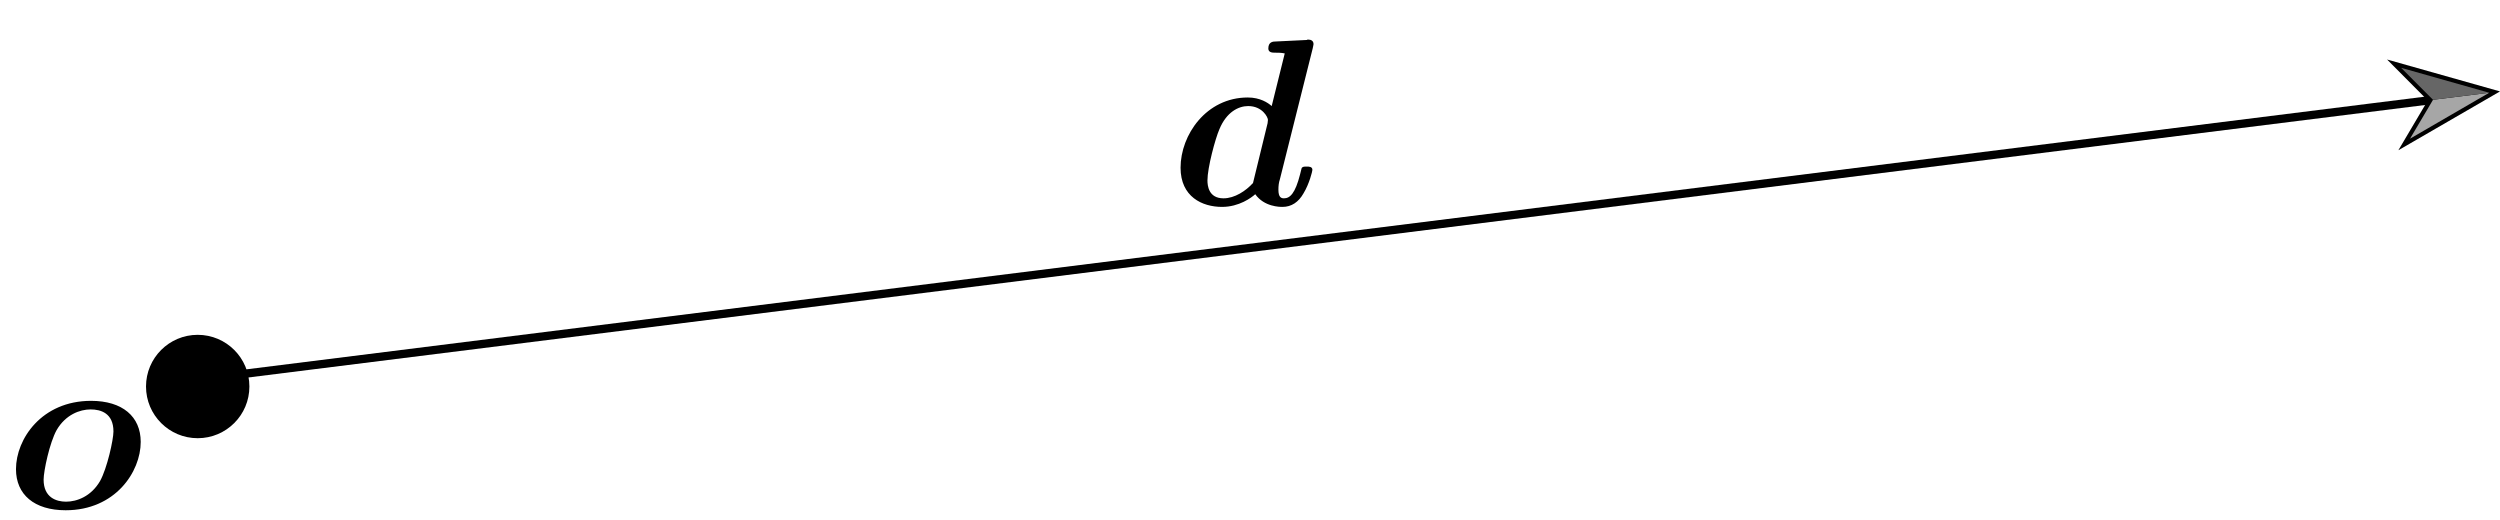 <?xml version="1.0" encoding="UTF-8" standalone="no"?>
<svg
   xmlns:dc="http://purl.org/dc/elements/1.1/"
   xmlns:cc="http://creativecommons.org/ns#"
   xmlns:rdf="http://www.w3.org/1999/02/22-rdf-syntax-ns#"
   xmlns:svg="http://www.w3.org/2000/svg"
   xmlns="http://www.w3.org/2000/svg"
   xmlns:xlink="http://www.w3.org/1999/xlink"
   xmlns:sodipodi="http://sodipodi.sourceforge.net/DTD/sodipodi-0.dtd"
   xmlns:inkscape="http://www.inkscape.org/namespaces/inkscape"
   id="Layer_1"
   data-name="Layer 1"
   viewBox="0 0 300.83 62.58"
   version="1.1"
   sodipodi:docname="Raypointvector.svg"
   inkscape:version="1.0.1 (3bc2e813f5, 2020-09-07)">
  <sodipodi:namedview
     pagecolor="#ffffff"
     bordercolor="#666666"
     borderopacity="1"
     objecttolerance="10"
     gridtolerance="10"
     guidetolerance="10"
     inkscape:pageopacity="0"
     inkscape:pageshadow="2"
     inkscape:window-width="1920"
     inkscape:window-height="1017"
     id="namedview972"
     showgrid="false"
     inkscape:zoom="2.3834059"
     inkscape:cx="150.415"
     inkscape:cy="31.29"
     inkscape:window-x="1912"
     inkscape:window-y="-8"
     inkscape:window-maximized="1"
     inkscape:current-layer="Layer_1"
     inkscape:document-rotation="0" />
  <defs
     id="defs953">
    <style
       id="style951">.cls-1{fill:none;stroke:#000;stroke-miterlimit:10;}.cls-2{fill:#a6a6a6;}.cls-3{fill:#666;}</style>
    <g
       id="g5544">
      <symbol
         overflow="visible"
         id="symbol2443">
        <path
           style="stroke:none;"
           d=""
           id="path2451" />
      </symbol>
      <symbol
         overflow="visible"
         id="symbol6529">
        <path
           style="stroke:none;"
           d="M 5.672 -2.781 C 5.672 -3.844 4.906 -4.5 3.594 -4.5 C 1.531 -4.5 0.453 -2.906 0.453 -1.641 C 0.453 -0.578 1.219 0.078 2.531 0.078 C 4.609 0.078 5.672 -1.531 5.672 -2.781 Z M 2.547 -0.281 C 2.141 -0.281 1.609 -0.453 1.609 -1.203 C 1.609 -1.562 1.859 -2.75 2.156 -3.281 C 2.531 -3.922 3.125 -4.141 3.578 -4.141 C 4 -4.141 4.531 -3.984 4.531 -3.219 C 4.531 -2.875 4.266 -1.672 3.969 -1.141 C 3.594 -0.5 3 -0.281 2.547 -0.281 Z M 2.547 -0.281 "
           id="path7991" />
      </symbol>
    </g>
    <g
       id="g2587">
      <symbol
         overflow="visible"
         id="symbol3398">
        <path
           style="stroke:none;"
           d=""
           id="path6247" />
      </symbol>
      <symbol
         overflow="visible"
         id="symbol7246">
        <path
           style="stroke:none;"
           d="M 5.984 -6.562 C 6.016 -6.703 6.016 -6.734 6.016 -6.734 C 6.016 -6.875 5.906 -6.922 5.797 -6.922 C 5.766 -6.922 5.75 -6.922 5.734 -6.906 L 4.453 -6.844 C 4.312 -6.844 4.125 -6.828 4.125 -6.547 C 4.125 -6.375 4.312 -6.375 4.391 -6.375 C 4.5 -6.375 4.672 -6.375 4.812 -6.344 L 4.266 -4.141 C 4.109 -4.281 3.781 -4.5 3.266 -4.5 C 1.531 -4.5 0.453 -2.938 0.453 -1.562 C 0.453 -0.344 1.359 0.078 2.188 0.078 C 2.906 0.078 3.422 -0.312 3.578 -0.453 C 3.953 0.078 4.609 0.078 4.719 0.078 C 5.094 0.078 5.391 -0.125 5.594 -0.484 C 5.844 -0.891 5.969 -1.422 5.969 -1.469 C 5.969 -1.609 5.828 -1.609 5.734 -1.609 C 5.625 -1.609 5.578 -1.609 5.531 -1.562 C 5.516 -1.547 5.516 -1.531 5.453 -1.281 C 5.25 -0.484 5.031 -0.281 4.781 -0.281 C 4.672 -0.281 4.547 -0.312 4.547 -0.641 C 4.547 -0.797 4.562 -0.938 4.609 -1.078 Z M 3.484 -0.922 C 3.188 -0.594 2.719 -0.281 2.25 -0.281 C 1.625 -0.281 1.578 -0.812 1.578 -1.031 C 1.578 -1.562 1.906 -2.781 2.078 -3.172 C 2.375 -3.891 2.875 -4.141 3.281 -4.141 C 3.875 -4.141 4.109 -3.672 4.109 -3.562 L 4.094 -3.422 Z M 3.484 -0.922 "
           id="path3624" />
      </symbol>
    </g>
  </defs>
  <title
     id="title955">Ray point vector</title>
  <circle
     cx="23.79"
     cy="46.51"
     r="6.22"
     id="circle957" />
  <line
     class="cls-1"
     x1="29.23"
     y1="45"
     x2="292.79"
     y2="12.01"
     id="line959" />
  <polygon
     points="288.6 18.08 292.14 12.09 287.24 7.16 300.83 11 288.6 18.08"
     id="polygon961" />
  <polygon
     class="cls-2"
     points="290 16.69 299.53 11.16 292.77 12.01 290 16.69"
     id="polygon963" />
  <polygon
     class="cls-3"
     points="288.93 8.16 299.53 11.16 292.77 12.01 288.93 8.16"
     id="polygon965" />
  <g
     inkscape:label=""
     transform="matrix(2.876,0,0,2.876,-263.756,-174.55)"
     id="g996">
    <g
       id="g1002">
      <g
         style="fill:#000000;fill-opacity:1"
         id="g6490">
        <use
           xlink:href="#symbol6529"
           x="91.925"
           y="81.963"
           id="use8180"
           width="100%"
           height="100%" />
      </g>
    </g>
  </g>
  <g
     inkscape:label=""
     transform="matrix(2.876,0,0,2.876,-123.62,-211.053)"
     id="g1037">
    <g
       id="g7840">
      <g
         style="fill:#000000;fill-opacity:1"
         id="g3387">
        <use
           xlink:href="#symbol7246"
           x="91.925"
           y="81.963"
           id="use2477"
           width="100%"
           height="100%" />
      </g>
    </g>
  </g>
</svg>
